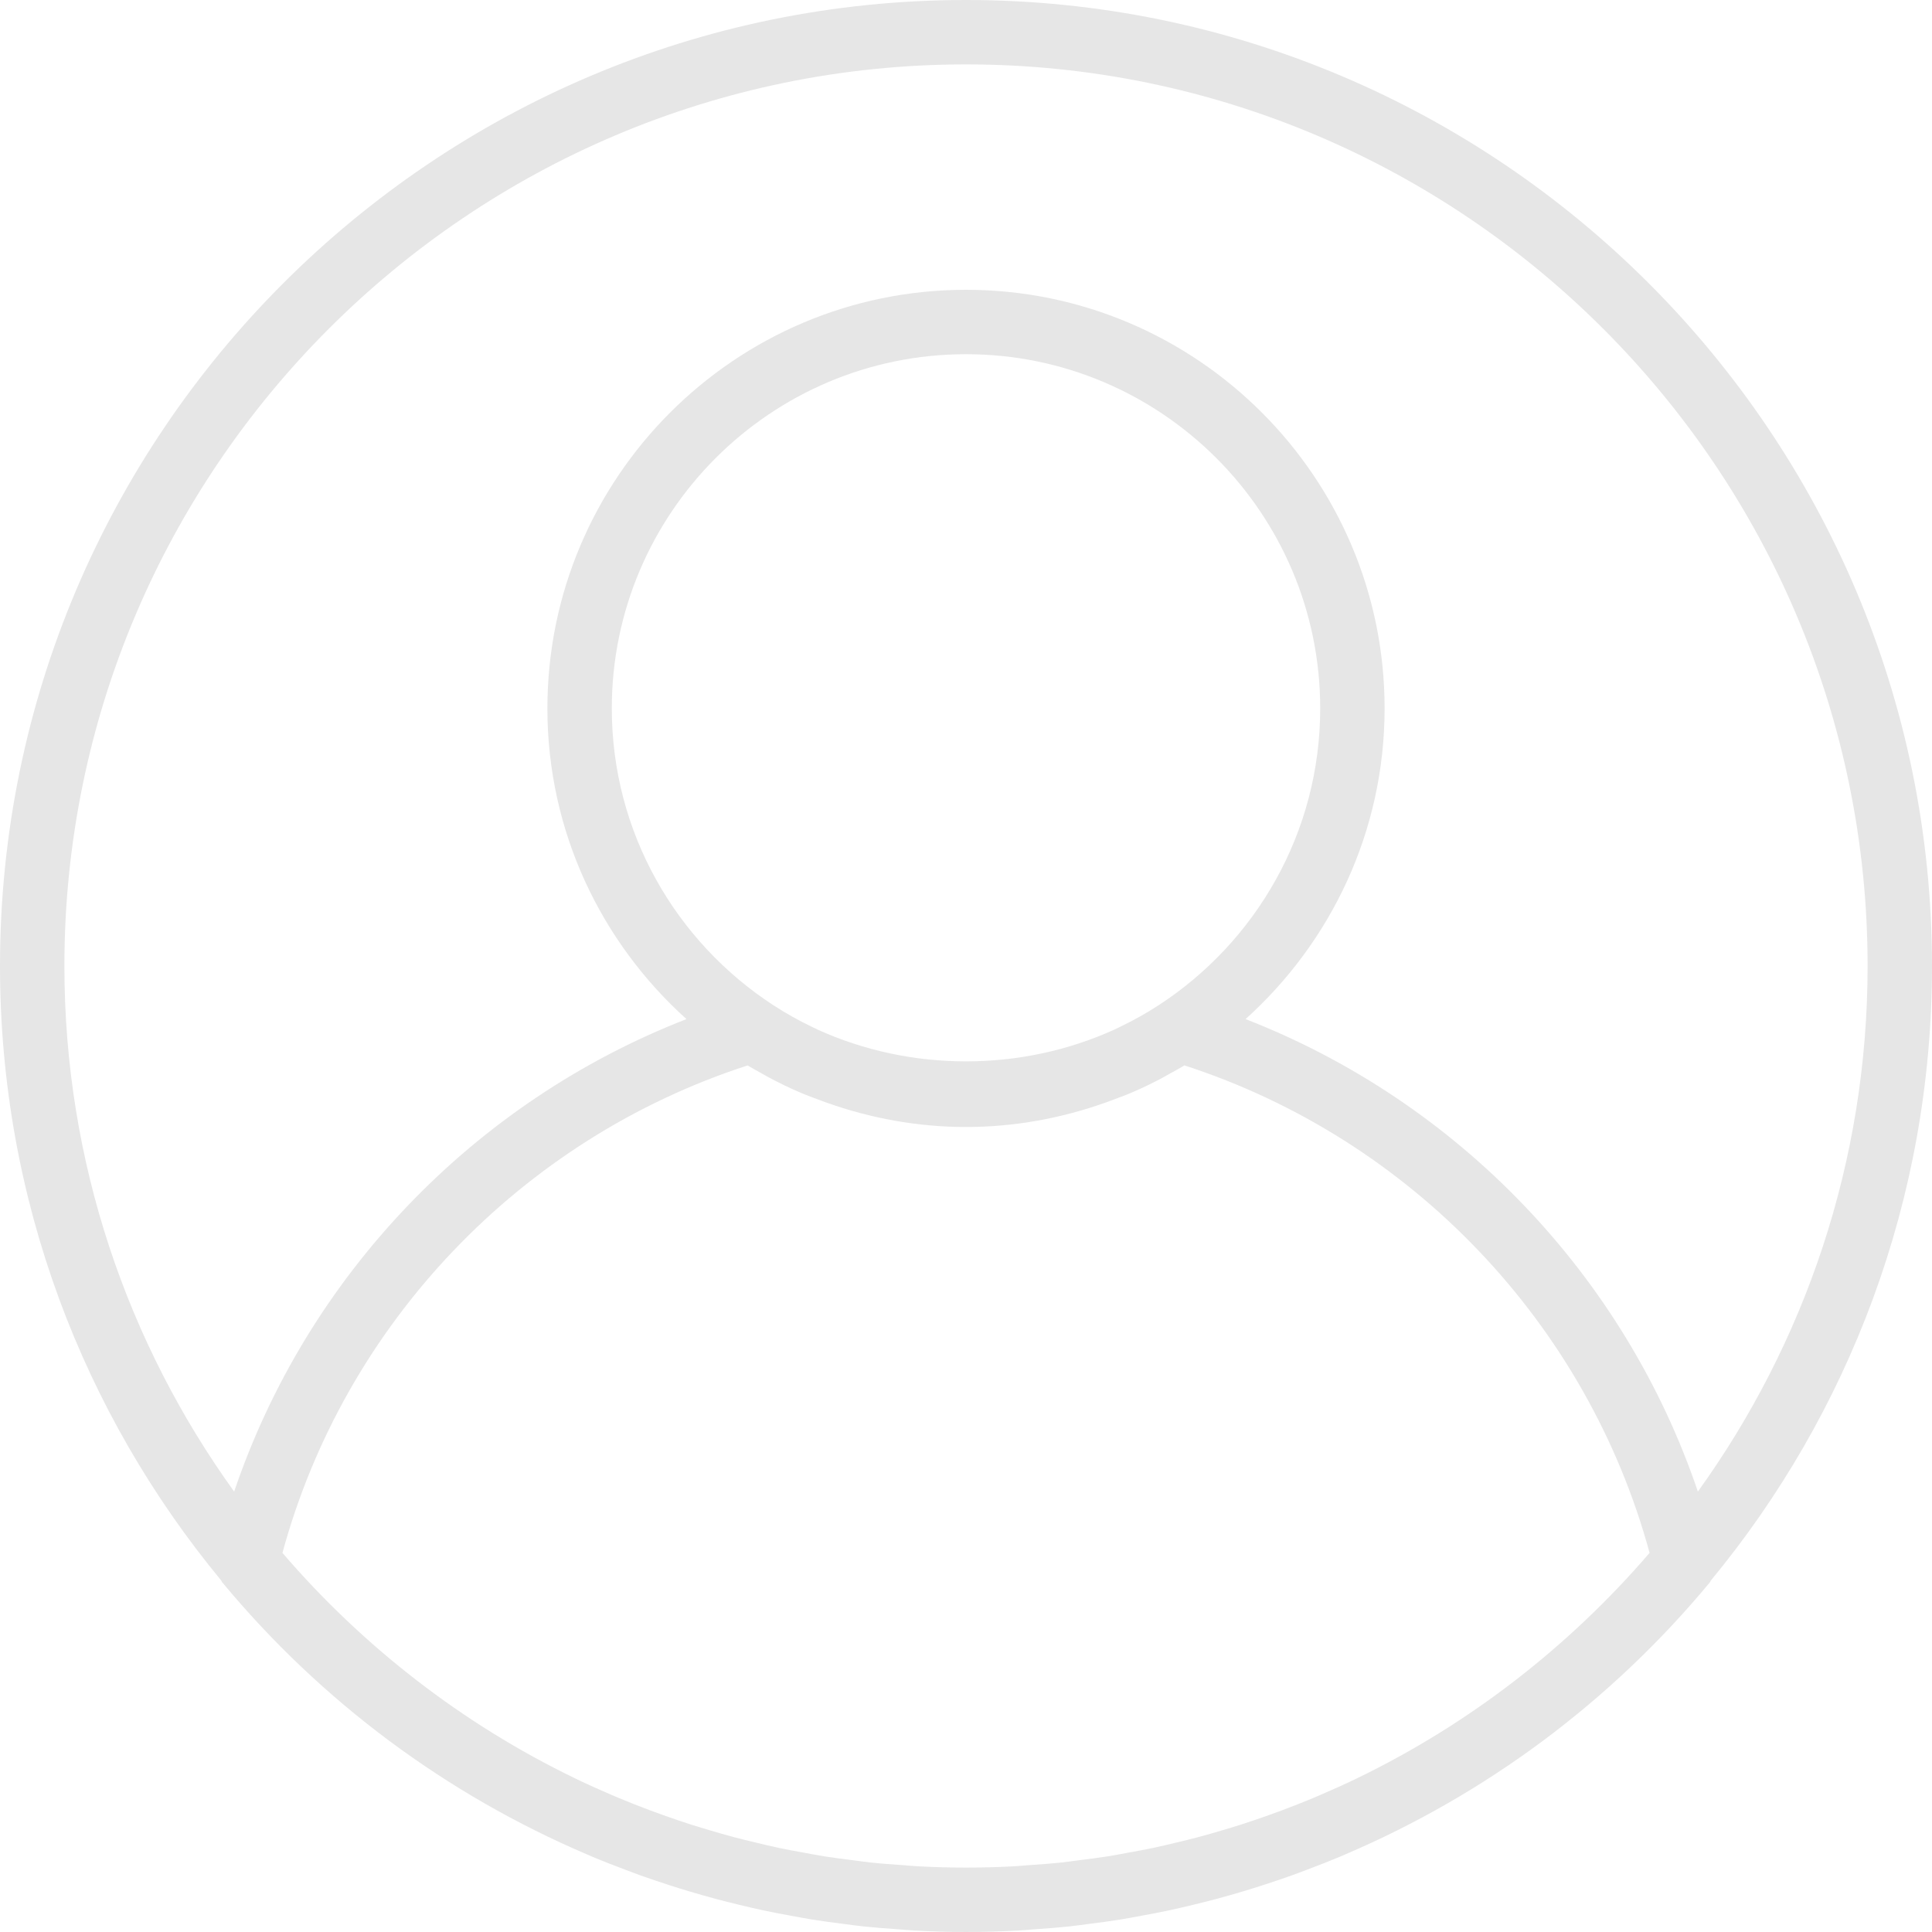 <?xml version="1.0" encoding="UTF-8" standalone="no"?>
<!-- Generator: Adobe Illustrator 19.0.0, SVG Export Plug-In . SVG Version: 6.00 Build 0)  -->

<svg
   version="1.1"
   id="Capa_1"
   x="0px"
   y="0px"
   viewBox="0 0 480 480"
   style="enable-background:new 0 0 480 480;"
   xml:space="preserve"
   sodipodi:docname="user.svg"
   inkscape:version="1.2.2 (b0a8486, 2022-12-01)"
   xmlns:inkscape="http://www.inkscape.org/namespaces/inkscape"
   xmlns:sodipodi="http://sodipodi.sourceforge.net/DTD/sodipodi-0.dtd"
   xmlns="http://www.w3.org/2000/svg"
   xmlns:svg="http://www.w3.org/2000/svg"><defs
   id="defs48" /><sodipodi:namedview
   id="namedview46"
   pagecolor="#ffffff"
   bordercolor="#000000"
   borderopacity="0.25"
   inkscape:showpageshadow="2"
   inkscape:pageopacity="0.0"
   inkscape:pagecheckerboard="0"
   inkscape:deskcolor="#d1d1d1"
   showgrid="false"
   inkscape:zoom="1.6958333"
   inkscape:cx="239.70516"
   inkscape:cy="240"
   inkscape:window-width="1920"
   inkscape:window-height="936"
   inkscape:window-x="0"
   inkscape:window-y="25"
   inkscape:window-maximized="1"
   inkscape:current-layer="g13" />
<g
   id="g13">
	<g
   id="g11"
   style="fill:#e6e6e6">
		<path
   d="M 240,0 C 107.664,0 0,107.664 0,240 c 0,57.96 20.656,111.184 54.992,152.704 0.088,0.12 0.096,0.272 0.192,0.384 24.792,29.896 55.928,52.816 90.624,67.624 0.4,0.168 0.792,0.352 1.192,0.52 2.808,1.184 5.648,2.28 8.496,3.352 1.12,0.424 2.24,0.856 3.376,1.264 2.456,0.88 4.928,1.712 7.416,2.512 1.592,0.512 3.184,1.016 4.792,1.496 2.2,0.656 4.408,1.288 6.632,1.888 1.952,0.528 3.92,1.016 5.888,1.488 1.992,0.48 3.992,0.96 6,1.384 2.24,0.48 4.504,0.904 6.776,1.32 1.824,0.336 3.64,0.688 5.48,0.984 2.52,0.408 5.056,0.728 7.6,1.056 1.64,0.208 3.272,0.448 4.92,0.624 2.88,0.304 5.784,0.52 8.696,0.72 1.352,0.096 2.696,0.24 4.056,0.312 4.248,0.24 8.544,0.368 12.872,0.368 4.328,0 8.624,-0.128 12.888,-0.352 1.36,-0.072 2.704,-0.216 4.056,-0.312 2.912,-0.208 5.816,-0.416 8.696,-0.72 1.648,-0.176 3.28,-0.416 4.92,-0.624 2.544,-0.328 5.08,-0.648 7.6,-1.056 1.832,-0.296 3.656,-0.648 5.48,-0.984 2.264,-0.416 4.528,-0.84 6.776,-1.32 2.008,-0.432 4,-0.904 6,-1.384 1.968,-0.48 3.936,-0.968 5.888,-1.488 2.224,-0.592 4.432,-1.232 6.632,-1.888 1.608,-0.48 3.2,-0.984 4.792,-1.496 2.488,-0.8 4.96,-1.632 7.416,-2.512 1.128,-0.408 2.248,-0.84 3.376,-1.264 2.856,-1.072 5.688,-2.176 8.496,-3.352 0.4,-0.168 0.792,-0.352 1.192,-0.52 34.688,-14.808 65.832,-37.728 90.624,-67.624 0.096,-0.112 0.104,-0.272 0.192,-0.384 C 459.344,351.184 480,297.96 480,240 480,107.664 372.336,0 240,0 Z m 97.256,441.76 c -0.12,0.056 -0.232,0.12 -0.352,0.176 -2.856,1.376 -5.76,2.672 -8.688,3.936 -0.664,0.28 -1.32,0.568 -1.984,0.848 -2.56,1.072 -5.152,2.088 -7.76,3.064 -1.088,0.408 -2.176,0.808 -3.272,1.192 -2.312,0.824 -4.632,1.616 -6.976,2.368 -1.456,0.464 -2.92,0.904 -4.384,1.336 -2.08,0.624 -4.168,1.224 -6.28,1.784 -1.776,0.472 -3.568,0.904 -5.36,1.328 -1.88,0.448 -3.752,0.904 -5.648,1.304 -2.072,0.44 -4.16,0.816 -6.24,1.192 -1.688,0.312 -3.368,0.64 -5.072,0.912 -2.344,0.368 -4.712,0.664 -7.072,0.96 -1.496,0.192 -2.984,0.416 -4.496,0.576 -2.696,0.288 -5.416,0.472 -8.128,0.664 -1.208,0.08 -2.408,0.216 -3.632,0.28 -3.96,0.208 -7.928,0.32 -11.912,0.32 -3.984,0 -7.952,-0.112 -11.904,-0.32 -1.216,-0.064 -2.416,-0.192 -3.632,-0.28 -2.72,-0.184 -5.432,-0.376 -8.128,-0.664 -1.512,-0.16 -3,-0.384 -4.496,-0.576 -2.36,-0.296 -4.728,-0.592 -7.072,-0.96 -1.704,-0.272 -3.384,-0.6 -5.072,-0.912 -2.088,-0.376 -4.176,-0.76 -6.24,-1.192 -1.896,-0.4 -3.776,-0.856 -5.648,-1.304 -1.792,-0.432 -3.584,-0.856 -5.36,-1.328 -2.104,-0.56 -4.2,-1.168 -6.28,-1.784 -1.464,-0.432 -2.928,-0.872 -4.384,-1.336 -2.344,-0.752 -4.672,-1.544 -6.976,-2.368 -1.096,-0.392 -2.184,-0.792 -3.272,-1.192 -2.608,-0.976 -5.2,-1.992 -7.76,-3.064 -0.664,-0.272 -1.312,-0.56 -1.976,-0.84 -2.928,-1.256 -5.832,-2.56 -8.696,-3.936 -0.12,-0.056 -0.232,-0.112 -0.352,-0.176 -27.912,-13.504 -52.568,-32.672 -72.576,-55.952 15.464,-56.944 59.24,-102.848 115.56,-121.112 1.112,0.68 2.272,1.288 3.416,1.928 0.672,0.376 1.336,0.776 2.016,1.136 2.384,1.264 4.8,2.448 7.272,3.512 1.896,0.832 3.856,1.536 5.808,2.256 0.384,0.136 0.768,0.288 1.152,0.424 10.848,3.84 22.456,6.04 34.6,6.04 12.144,0 23.752,-2.2 34.592,-6.04 0.384,-0.136 0.768,-0.288 1.152,-0.424 1.952,-0.72 3.912,-1.424 5.808,-2.256 2.472,-1.064 4.888,-2.248 7.272,-3.512 0.68,-0.368 1.344,-0.76 2.016,-1.136 1.144,-0.64 2.312,-1.248 3.432,-1.936 56.32,18.272 100.088,64.176 115.56,121.112 -20.008,23.272 -44.664,42.44 -72.576,55.952 z M 152,176 c 0,-48.52 39.48,-88 88,-88 48.52,0 88,39.48 88,88 0,30.864 -16.008,58.024 -40.128,73.736 -3.152,2.048 -6.432,3.88 -9.8,5.48 -0.4,0.192 -0.792,0.392 -1.192,0.576 -23.168,10.536 -50.592,10.536 -73.76,0 -0.4,-0.184 -0.8,-0.384 -1.192,-0.576 -3.376,-1.6 -6.648,-3.432 -9.8,-5.48 C 168.008,234.024 152,206.864 152,176 Z M 421.832,370.584 C 403.696,317.032 362.32,273.752 309.456,253.192 330.6,234.144 344,206.64 344,176 344,118.656 297.344,72 240,72 c -57.344,0 -104,46.656 -104,104 0,30.64 13.4,58.144 34.552,77.192 C 117.688,273.76 76.312,317.032 58.176,370.584 31.672,333.792 16,288.704 16,240 16,116.488 116.488,16 240,16 c 123.512,0 224,100.488 224,224 0,48.704 -15.672,93.792 -42.168,130.584 z"
   id="path9"
   style="display:inline;fill:#e6e6e6" />
	</g>
</g>
<g
   id="g15">
</g>
<g
   id="g17">
</g>
<g
   id="g19">
</g>
<g
   id="g21">
</g>
<g
   id="g23">
</g>
<g
   id="g25">
</g>
<g
   id="g27">
</g>
<g
   id="g29">
</g>
<g
   id="g31">
</g>
<g
   id="g33">
</g>
<g
   id="g35">
</g>
<g
   id="g37">
</g>
<g
   id="g39">
</g>
<g
   id="g41">
</g>
<g
   id="g43">
</g>
<path
   style="font-variation-settings:normal;opacity:1;vector-effect:none;fill:#666666;fill-opacity:0;stroke-width:1;stroke-linecap:butt;stroke-linejoin:miter;stroke-miterlimit:4;stroke-dasharray:none;stroke-dashoffset:0;stroke-opacity:1;-inkscape-stroke:none;stop-color:#000000;stop-opacity:1"
   d="M 222.604,479.05 C 132.093,471.866 54.916,416.457 19.235,333.039 10.248,312.029 3.95,287.46 1.356,263.292 0.233,252.827 0.419,224.759 1.682,214.054 7.841,161.854 28.743,116.189 64.266,77.321 94.672,44.052 137.051,18.814 181.155,7.71 202.175,2.417 216.991,0.637 240,0.637 c 23.038,0 37.751,1.771 58.968,7.098 50.599,12.705 97.288,43.238 129.739,84.845 27.685,35.496 44.235,76.018 49.614,121.474 1.453,12.277 1.448,39.47 -0.009,51.892 -6.493,55.352 -30.14,104.439 -69.041,143.319 -19.48,19.469 -38.705,33.327 -62.96,45.383 -38.107,18.942 -82.406,27.68 -123.707,24.402 z m 31.843,-15.286 c 47.791,-3.345 90.754,-20.275 127.476,-50.235 7.245,-5.91 19.16,-17.254 24.789,-23.601 l 3.529,-3.979 -1.768,-5.79 c -5.894,-19.301 -17.559,-41.584 -29.844,-57.014 -7.902,-9.924 -21.302,-23.197 -30.717,-30.427 -14.062,-10.798 -31.01,-20.181 -47.314,-26.195 l -6.037,-2.227 -6.936,3.573 c -12.276,6.324 -25.329,10.072 -39.863,11.445 -17.613,1.665 -38.181,-2.582 -55.356,-11.43 l -6.907,-3.558 -6.951,2.543 c -14.962,5.474 -34.212,16.281 -47.476,26.652 -27.394,21.419 -48.323,51.666 -59.143,85.474 l -2.211,6.907 3.55,4.002 c 9.355,10.547 24.724,24.243 37.193,33.145 41.135,29.368 93.703,44.233 143.986,40.713 z M 59.842,366.929 c 14.199,-39.453 42.699,-74.7 78.536,-97.131 7.112,-4.452 20.574,-11.46 27.322,-14.225 2.595,-1.063 4.815,-2.004 4.935,-2.09 0.12,-0.087 -2.344,-2.891 -5.476,-6.23 -14.507,-15.474 -23.153,-32.342 -27.293,-53.247 -1.664,-8.401 -1.506,-28.46 0.294,-37.347 2.878,-14.208 9.178,-29.038 17.076,-40.196 4.729,-6.681 16.965,-19.208 23.142,-23.693 15.596,-11.324 32.413,-17.834 51.426,-19.908 23.594,-2.574 48.033,3.763 68.868,17.858 7.79,5.27 20.506,17.81 26.103,25.743 7.904,11.203 14.19,26.01 17.064,40.196 1.8,8.886 1.958,28.945 0.294,37.347 -4.162,21.016 -13.465,38.983 -27.98,54.041 -2.777,2.88 -4.941,5.317 -4.81,5.416 0.131,0.098 2.361,1.049 4.956,2.111 6.747,2.764 20.209,9.772 27.323,14.225 35.471,22.199 64.089,57.42 78.201,96.247 0.914,2.514 1.856,4.57 2.093,4.57 0.775,0 9.502,-13.584 14.495,-22.564 14.041,-25.252 22.847,-52.953 26.568,-83.578 1.434,-11.8 1.429,-37.013 -0.008,-48.943 C 457.418,169.443 440.008,129.146 410.751,94.658 404.027,86.731 389.409,72.385 381.807,66.25 347.643,38.682 308.413,22.188 264.767,17.04 252.542,15.599 227.413,15.591 215.528,17.026 171.232,22.374 133.686,38.021 99,65.589 90.738,72.156 72.156,90.738 65.589,99 38.022,133.685 22.404,171.155 17.021,215.528 c -1.44,11.871 -1.44,37.072 0,48.943 3.719,30.655 12.501,58.282 26.567,83.578 4.993,8.98 13.72,22.564 14.495,22.564 0.238,0 1.029,-1.658 1.759,-3.686 z M 258.053,262.149 c 23.239,-4.949 42.298,-17.814 55.454,-37.432 5.713,-8.519 9.202,-16.328 11.878,-26.585 4.196,-16.084 3.593,-34.428 -1.651,-50.237 -8.504,-25.635 -29.888,-47.037 -55.512,-55.558 -22.498,-7.482 -46.994,-5.731 -67.869,4.849 -26.161,13.26 -43.923,38.2 -47.88,67.23 -0.807,5.918 -0.806,17.293 5.9e-4,23.207 5.312,38.927 34.82,68.971 74.024,75.369 7.458,1.217 23.952,0.776 31.557,-0.843 z"
   id="path1233" /><path
   style="font-variation-settings:normal;opacity:1;vector-effect:none;fill:#666666;fill-opacity:0;stroke-width:1;stroke-linecap:butt;stroke-linejoin:miter;stroke-miterlimit:4;stroke-dasharray:none;stroke-dashoffset:0;stroke-opacity:1;-inkscape-stroke:none;stop-color:#000000;stop-opacity:1"
   d="M 53.529,363.1 C 23.179,317.178 10.813,262.298 18.616,208.157 25.061,163.444 45.37,121.116 76.306,87.917 95.921,66.867 117.282,51.162 143.746,38.334 c 60.562,-29.358 131.946,-29.358 192.508,0 11.888,5.763 18.804,9.734 29.348,16.85 51.566,34.801 87.008,91.416 95.766,152.974 2.321,16.315 2.91,31.458 1.811,46.585 -2.845,39.172 -14.861,74.886 -36.162,107.479 -2.6,3.978 -4.903,7.03 -5.118,6.781 -0.215,-0.249 -1.67,-3.769 -3.235,-7.823 -12.713,-32.946 -37.061,-64.05 -66.792,-85.325 -12.388,-8.864 -28.024,-17.464 -40.135,-22.073 -1.332,-0.507 -1.219,-0.699 3.152,-5.346 16.249,-17.273 25.873,-37.511 28.639,-60.223 1.015,-8.338 0.396,-24.984 -1.21,-32.536 -5.661,-26.616 -20.395,-49.283 -42.172,-64.88 -6.063,-4.342 -19.587,-11.268 -26.507,-13.575 -13.229,-4.409 -28.232,-6.243 -41.765,-5.104 -14.663,1.234 -25.232,4.194 -38.46,10.773 -28.899,14.371 -48.853,40.43 -55.735,72.786 -1.606,7.552 -2.225,24.199 -1.21,32.536 2.766,22.712 12.39,42.951 28.639,60.223 4.371,4.646 4.484,4.839 3.152,5.346 -12.071,4.594 -27.747,13.209 -40.031,21.999 -30.029,21.489 -54.154,52.442 -67.247,86.284 -1.38,3.568 -2.679,6.687 -2.886,6.933 -0.207,0.246 -2.263,-2.408 -4.569,-5.897 z"
   id="path1235" /><path
   style="font-variation-settings:normal;opacity:1;vector-effect:none;fill:#666666;fill-opacity:0;stroke-width:1;stroke-linecap:butt;stroke-linejoin:miter;stroke-miterlimit:4;stroke-dasharray:none;stroke-dashoffset:0;stroke-opacity:1;-inkscape-stroke:none;stop-color:#000000;stop-opacity:1"
   d="M 53.529,363.1 C 23.179,317.178 10.813,262.298 18.616,208.157 25.061,163.444 45.37,121.116 76.306,87.917 95.921,66.867 117.282,51.162 143.746,38.334 c 60.562,-29.358 131.946,-29.358 192.508,0 11.888,5.763 18.804,9.734 29.348,16.85 51.566,34.801 87.008,91.416 95.766,152.974 2.321,16.315 2.91,31.458 1.811,46.585 -2.845,39.172 -14.861,74.886 -36.162,107.479 -2.6,3.978 -4.903,7.03 -5.118,6.781 -0.215,-0.249 -1.67,-3.769 -3.235,-7.823 -12.713,-32.946 -37.061,-64.05 -66.792,-85.325 -12.388,-8.864 -28.024,-17.464 -40.135,-22.073 -1.332,-0.507 -1.219,-0.699 3.152,-5.346 16.249,-17.273 25.873,-37.511 28.639,-60.223 1.015,-8.338 0.396,-24.984 -1.21,-32.536 -5.661,-26.616 -20.395,-49.283 -42.172,-64.88 -6.063,-4.342 -19.587,-11.268 -26.507,-13.575 -13.229,-4.409 -28.232,-6.243 -41.765,-5.104 -14.663,1.234 -25.232,4.194 -38.46,10.773 -28.899,14.371 -48.853,40.43 -55.735,72.786 -1.606,7.552 -2.225,24.199 -1.21,32.536 2.766,22.712 12.39,42.951 28.639,60.223 4.371,4.646 4.484,4.839 3.152,5.346 -12.071,4.594 -27.747,13.209 -40.031,21.999 -30.029,21.489 -54.154,52.442 -67.247,86.284 -1.38,3.568 -2.679,6.687 -2.886,6.933 -0.207,0.246 -2.263,-2.408 -4.569,-5.897 z"
   id="path1237" /><path
   style="font-variation-settings:normal;opacity:1;vector-effect:none;fill:#666666;fill-opacity:0;stroke-width:1;stroke-linecap:butt;stroke-linejoin:miter;stroke-miterlimit:4;stroke-dasharray:none;stroke-dashoffset:0;stroke-opacity:1;-inkscape-stroke:none;stop-color:#000000;stop-opacity:1"
   d="M 53.529,363.1 C 23.179,317.178 10.813,262.298 18.616,208.157 25.061,163.444 45.37,121.116 76.306,87.917 95.921,66.867 117.282,51.162 143.746,38.334 c 60.562,-29.358 131.946,-29.358 192.508,0 11.888,5.763 18.804,9.734 29.348,16.85 51.566,34.801 87.008,91.416 95.766,152.974 2.321,16.315 2.91,31.458 1.811,46.585 -2.845,39.172 -14.861,74.886 -36.162,107.479 -2.6,3.978 -4.903,7.03 -5.118,6.781 -0.215,-0.249 -1.67,-3.769 -3.235,-7.823 -12.713,-32.946 -37.061,-64.05 -66.792,-85.325 -12.388,-8.864 -28.024,-17.464 -40.135,-22.073 -1.332,-0.507 -1.219,-0.699 3.152,-5.346 16.249,-17.273 25.873,-37.511 28.639,-60.223 1.015,-8.338 0.396,-24.984 -1.21,-32.536 -5.661,-26.616 -20.395,-49.283 -42.172,-64.88 -6.063,-4.342 -19.587,-11.268 -26.507,-13.575 -13.229,-4.409 -28.232,-6.243 -41.765,-5.104 -14.663,1.234 -25.232,4.194 -38.46,10.773 -28.899,14.371 -48.853,40.43 -55.735,72.786 -1.606,7.552 -2.225,24.199 -1.21,32.536 2.766,22.712 12.39,42.951 28.639,60.223 4.371,4.646 4.484,4.839 3.152,5.346 -12.071,4.594 -27.747,13.209 -40.031,21.999 -30.029,21.489 -54.154,52.442 -67.247,86.284 -1.38,3.568 -2.679,6.687 -2.886,6.933 -0.207,0.246 -2.263,-2.408 -4.569,-5.897 z"
   id="path1239" /><path
   style="font-variation-settings:normal;opacity:1;vector-effect:none;fill:#666666;fill-opacity:0;stroke-width:1;stroke-linecap:butt;stroke-linejoin:miter;stroke-miterlimit:4;stroke-dasharray:none;stroke-dashoffset:0;stroke-opacity:1;-inkscape-stroke:none;stop-color:#000000;stop-opacity:1"
   d="M 222.604,479.05 C 132.093,471.866 54.916,416.457 19.235,333.039 10.248,312.029 3.95,287.46 1.356,263.292 0.233,252.827 0.419,224.759 1.682,214.054 7.841,161.854 28.743,116.189 64.266,77.321 94.672,44.052 137.051,18.814 181.155,7.71 202.175,2.417 216.991,0.637 240,0.637 c 23.038,0 37.751,1.771 58.968,7.098 50.599,12.705 97.288,43.238 129.739,84.845 27.685,35.496 44.235,76.018 49.614,121.474 1.453,12.277 1.448,39.47 -0.009,51.892 -6.493,55.352 -30.14,104.439 -69.041,143.319 -19.48,19.469 -38.705,33.327 -62.96,45.383 -38.107,18.942 -82.406,27.68 -123.707,24.402 z m 22.288,-15.114 c -2.498,-0.11 -6.744,-0.111 -9.435,-10e-4 -2.691,0.11 -0.647,0.2 4.542,0.2 5.189,5.9e-4 7.391,-0.089 4.893,-0.199 z m -20.814,-0.814 C 178.587,459.647 135.864,442.813 100.246,414.327 93.073,408.59 78.605,394.869 73.371,388.837 l -2.864,-3.3 1.522,-4.955 c 11.179,-36.407 35.399,-69.787 66.546,-91.714 3.085,-2.172 5.486,-4.071 5.336,-4.221 -0.4,-0.4 -11.468,7.618 -17.355,12.57 -5.828,4.904 -17.344,16.463 -22.01,22.095 -14.759,17.812 -25.513,37.49 -32.616,59.684 l -2.211,6.907 3.55,4.002 c 1.952,2.201 6.831,7.191 10.841,11.089 34.662,33.691 78.33,54.851 126.407,61.25 9.461,1.259 10.487,1.349 15.627,1.362 3.805,0.01 3.517,-0.058 -2.064,-0.484 z m 45.411,-0.82 c 42.464,-5.914 79.697,-22.066 112.433,-48.774 7.245,-5.91 19.16,-17.254 24.789,-23.601 l 3.529,-3.979 -1.768,-5.79 c -5.894,-19.301 -17.559,-41.584 -29.844,-57.014 -7.902,-9.924 -21.302,-23.197 -30.717,-30.427 -14.062,-10.798 -31.01,-20.181 -47.314,-26.195 l -6.037,-2.227 -6.936,3.573 c -17.205,8.864 -37.76,13.111 -55.385,11.445 -14.523,-1.372 -27.588,-5.122 -39.835,-11.431 l -6.908,-3.559 -6.065,2.202 c -11.135,4.042 -35.083,16.25 -34.315,17.493 0.17,0.275 43.051,0.501 95.291,0.501 h 94.982 l 5.829,4.162 c 11.412,8.148 21.095,16.818 29.793,26.679 16.729,18.965 28.005,38.466 35.895,62.082 l 2.671,7.996 -2.906,3.349 c -5.361,6.177 -19.771,19.827 -27.212,25.775 -13.804,11.035 -26.745,19.148 -43.258,27.118 -24.769,11.955 -51.301,19.057 -80.28,21.49 l -6.486,0.544 6.787,-0.255 c 3.733,-0.14 9.703,-0.661 13.268,-1.158 z M 59.842,366.929 c 13.855,-38.496 42.247,-74.115 76.247,-95.653 2.499,-1.583 4.423,-3 4.275,-3.148 -0.344,-0.344 -4.945,2.572 -12.223,7.744 -29.718,21.122 -54.079,52.389 -67.157,86.192 -1.38,3.568 -2.679,6.687 -2.886,6.933 -0.207,0.246 -2.263,-2.408 -4.569,-5.897 C 23.179,317.178 10.813,262.298 18.616,208.157 25.061,163.444 45.37,121.116 76.306,87.917 107.472,54.472 147.711,31.385 191.941,21.57 c 9.563,-2.122 22.584,-4.045 31.843,-4.703 5.16,-0.367 5.865,-0.502 2.948,-0.565 -2.108,-0.046 -7.415,0.332 -11.794,0.839 C 171.867,22.13 133.515,38.157 99,65.589 90.738,72.156 72.156,90.738 65.589,99 38.022,133.685 22.404,171.155 17.021,215.528 c -1.44,11.871 -1.44,37.072 0,48.943 3.719,30.655 12.501,58.282 26.567,83.578 4.993,8.98 13.72,22.564 14.495,22.564 0.238,0 1.029,-1.658 1.759,-3.686 z m 367.1,-3.21 c 16.404,-24.632 28.194,-53.765 33.569,-82.949 2.309,-12.538 3.293,-22.831 3.501,-36.642 0.108,-7.135 0.108,-10.054 10e-4,-6.486 -0.518,17.289 -2.217,34.015 -4.69,46.149 -5.717,28.059 -16.51,54.261 -32.306,78.431 -2.6,3.978 -4.903,7.03 -5.118,6.781 -0.215,-0.249 -1.67,-3.769 -3.234,-7.823 -12.713,-32.946 -37.061,-64.05 -66.792,-85.325 -12.388,-8.864 -28.024,-17.464 -40.135,-22.073 -1.332,-0.507 -1.219,-0.699 3.152,-5.346 16.249,-17.273 25.873,-37.511 28.639,-60.223 1.015,-8.338 0.396,-24.984 -1.21,-32.536 -5.661,-26.616 -20.395,-49.283 -42.172,-64.88 -6.063,-4.342 -19.587,-11.268 -26.507,-13.575 -13.229,-4.409 -28.232,-6.243 -41.765,-5.104 -14.663,1.234 -25.232,4.194 -38.46,10.773 -28.899,14.371 -48.853,40.43 -55.735,72.786 -1.606,7.552 -2.225,24.199 -1.21,32.536 2.766,22.712 12.39,42.951 28.639,60.223 4.371,4.646 4.484,4.839 3.152,5.346 -9.14,3.479 -28.873,13.597 -26.579,13.629 0.412,0.006 1.765,-0.631 3.007,-1.415 3.119,-1.969 16.596,-8.63 21.601,-10.676 2.27,-0.928 4.226,-1.757 4.345,-1.841 0.12,-0.084 -2.344,-2.886 -5.476,-6.226 -14.507,-15.474 -23.153,-32.342 -27.293,-53.247 -1.664,-8.401 -1.506,-28.46 0.294,-37.347 2.878,-14.208 9.178,-29.038 17.076,-40.196 4.729,-6.681 16.965,-19.208 23.142,-23.693 15.596,-11.324 32.413,-17.834 51.426,-19.908 23.594,-2.574 48.033,3.763 68.868,17.858 7.79,5.27 20.506,17.81 26.103,25.743 7.904,11.203 14.19,26.01 17.064,40.196 1.8,8.886 1.958,28.945 0.294,37.347 -4.162,21.016 -13.465,38.983 -27.98,54.041 -2.777,2.88 -4.941,5.317 -4.81,5.416 0.131,0.098 2.361,1.049 4.956,2.111 6.747,2.764 20.209,9.772 27.323,14.225 35.471,22.199 64.089,57.42 78.201,96.247 0.914,2.514 1.856,4.57 2.093,4.57 0.238,0 2.499,-3.103 5.025,-6.896 z M 258.053,262.149 c 23.239,-4.949 42.298,-17.814 55.454,-37.432 5.713,-8.519 9.202,-16.328 11.878,-26.585 4.196,-16.084 3.593,-34.428 -1.651,-50.237 -8.504,-25.635 -29.888,-47.037 -55.512,-55.558 -22.498,-7.482 -46.994,-5.731 -67.869,4.849 -26.161,13.26 -43.923,38.2 -47.88,67.23 -0.807,5.918 -0.806,17.293 5.9e-4,23.207 5.312,38.927 34.82,68.971 74.024,75.369 7.458,1.217 23.952,0.776 31.557,-0.843 z M 462.895,215.293 C 457.726,170.196 439.955,129.085 410.751,94.658 404.027,86.731 389.409,72.385 381.807,66.25 352.535,42.629 319.662,27.163 283.636,20.062 272.373,17.842 258.882,16.174 253.211,16.3 c -2.817,0.063 -2.053,0.207 3.005,0.566 55.561,3.948 109.461,29.905 147.491,71.029 31.16,33.695 51.193,75.463 57.683,120.262 0.658,4.541 1.399,11.44 1.648,15.332 0.338,5.295 0.497,6.201 0.631,3.598 0.099,-1.913 -0.249,-7.22 -0.774,-11.794 z M 244.893,15.778 c -2.498,-0.11 -6.744,-0.111 -9.435,-0.001 -2.691,0.11 -0.647,0.2 4.542,0.2 5.189,7.67e-4 7.391,-0.089 4.893,-0.199 z"
   id="path1241" /><path
   style="font-variation-settings:normal;opacity:1;vector-effect:none;fill:#00ffff;fill-opacity:0;stroke-width:1;stroke-linecap:butt;stroke-linejoin:miter;stroke-miterlimit:4;stroke-dasharray:none;stroke-dashoffset:0;stroke-opacity:1;-inkscape-stroke:none;stop-color:#000000;stop-opacity:1"
   d="M 222.604,479.05 C 132.093,471.866 54.916,416.457 19.235,333.039 10.248,312.029 3.95,287.46 1.356,263.292 0.233,252.827 0.419,224.759 1.682,214.054 7.841,161.854 28.743,116.189 64.266,77.321 94.672,44.052 137.051,18.814 181.155,7.71 202.175,2.417 216.991,0.637 240,0.637 c 23.038,0 37.751,1.771 58.968,7.098 50.599,12.705 97.288,43.238 129.739,84.845 27.685,35.496 44.235,76.018 49.614,121.474 1.453,12.277 1.448,39.47 -0.009,51.892 -6.493,55.352 -30.14,104.439 -69.041,143.319 -19.48,19.469 -38.705,33.327 -62.96,45.383 -38.107,18.942 -82.406,27.68 -123.707,24.402 z m 31.843,-15.286 c 47.791,-3.345 90.754,-20.275 127.476,-50.235 7.245,-5.91 19.16,-17.254 24.789,-23.601 l 3.529,-3.979 -1.768,-5.79 c -5.894,-19.301 -17.559,-41.584 -29.844,-57.014 -7.902,-9.924 -21.302,-23.197 -30.717,-30.427 -14.062,-10.798 -31.01,-20.181 -47.314,-26.195 l -6.037,-2.227 -6.936,3.573 c -12.276,6.324 -25.329,10.072 -39.863,11.445 -17.613,1.665 -38.181,-2.582 -55.356,-11.43 l -6.907,-3.558 -6.951,2.543 c -14.962,5.474 -34.212,16.281 -47.476,26.652 -27.394,21.419 -48.323,51.666 -59.143,85.474 l -2.211,6.907 3.55,4.002 c 9.355,10.547 24.724,24.243 37.193,33.145 41.135,29.368 93.703,44.233 143.986,40.713 z M 59.842,366.929 c 14.199,-39.453 42.699,-74.7 78.536,-97.131 7.112,-4.452 20.574,-11.46 27.322,-14.225 2.595,-1.063 4.815,-2.004 4.935,-2.09 0.12,-0.087 -2.344,-2.891 -5.476,-6.23 -14.507,-15.474 -23.153,-32.342 -27.293,-53.247 -1.664,-8.401 -1.506,-28.46 0.294,-37.347 2.878,-14.208 9.178,-29.038 17.076,-40.196 4.729,-6.681 16.965,-19.208 23.142,-23.693 15.596,-11.324 32.413,-17.834 51.426,-19.908 23.594,-2.574 48.033,3.763 68.868,17.858 7.79,5.27 20.506,17.81 26.103,25.743 7.904,11.203 14.19,26.01 17.064,40.196 1.8,8.886 1.958,28.945 0.294,37.347 -4.162,21.016 -13.465,38.983 -27.98,54.041 -2.777,2.88 -4.941,5.317 -4.81,5.416 0.131,0.098 2.361,1.049 4.956,2.111 6.747,2.764 20.209,9.772 27.323,14.225 35.471,22.199 64.089,57.42 78.201,96.247 0.914,2.514 1.856,4.57 2.093,4.57 0.775,0 9.502,-13.584 14.495,-22.564 14.041,-25.252 22.847,-52.953 26.568,-83.578 1.434,-11.8 1.429,-37.013 -0.008,-48.943 C 457.418,169.443 440.008,129.146 410.751,94.658 404.027,86.731 389.409,72.385 381.807,66.25 347.643,38.682 308.413,22.188 264.767,17.04 252.542,15.599 227.413,15.591 215.528,17.026 171.232,22.374 133.686,38.021 99,65.589 90.738,72.156 72.156,90.738 65.589,99 38.022,133.685 22.404,171.155 17.021,215.528 c -1.44,11.871 -1.44,37.072 0,48.943 3.719,30.655 12.501,58.282 26.567,83.578 4.993,8.98 13.72,22.564 14.495,22.564 0.238,0 1.029,-1.658 1.759,-3.686 z M 258.053,262.149 c 23.239,-4.949 42.298,-17.814 55.454,-37.432 5.713,-8.519 9.202,-16.328 11.878,-26.585 4.196,-16.084 3.593,-34.428 -1.651,-50.237 -8.504,-25.635 -29.888,-47.037 -55.512,-55.558 -22.498,-7.482 -46.994,-5.731 -67.869,4.849 -26.161,13.26 -43.923,38.2 -47.88,67.23 -0.807,5.918 -0.806,17.293 5.9e-4,23.207 5.312,38.927 34.82,68.971 74.024,75.369 7.458,1.217 23.952,0.776 31.557,-0.843 z"
   id="path1297" /><path
   style="font-variation-settings:normal;opacity:1;vector-effect:none;fill:#666666;fill-opacity:0;stroke-width:1;stroke-linecap:butt;stroke-linejoin:miter;stroke-miterlimit:4;stroke-dasharray:none;stroke-dashoffset:0;stroke-opacity:1;-inkscape-stroke:none;stop-color:#000000;stop-opacity:1"
   d="M 222.604,479.05 C 132.093,471.866 54.916,416.457 19.235,333.039 10.248,312.029 3.95,287.46 1.356,263.292 0.233,252.827 0.419,224.759 1.682,214.054 7.841,161.854 28.743,116.189 64.266,77.321 94.672,44.052 137.051,18.814 181.155,7.71 202.175,2.417 216.991,0.637 240,0.637 c 23.038,0 37.751,1.771 58.968,7.098 50.599,12.705 97.288,43.238 129.739,84.845 27.685,35.496 44.235,76.018 49.614,121.474 1.453,12.277 1.448,39.47 -0.009,51.892 -6.493,55.352 -30.14,104.439 -69.041,143.319 -19.48,19.469 -38.705,33.327 -62.96,45.383 -38.107,18.942 -82.406,27.68 -123.707,24.402 z m 31.843,-15.286 c 47.791,-3.345 90.754,-20.275 127.476,-50.235 7.245,-5.91 19.16,-17.254 24.789,-23.601 l 3.529,-3.979 -1.768,-5.79 c -5.894,-19.301 -17.559,-41.584 -29.844,-57.014 -7.902,-9.924 -21.302,-23.197 -30.717,-30.427 -14.062,-10.798 -31.01,-20.181 -47.314,-26.195 l -6.037,-2.227 -6.936,3.573 c -12.276,6.324 -25.329,10.072 -39.863,11.445 -17.613,1.665 -38.181,-2.582 -55.356,-11.43 l -6.907,-3.558 -6.951,2.543 c -14.962,5.474 -34.212,16.281 -47.476,26.652 -27.394,21.419 -48.323,51.666 -59.143,85.474 l -2.211,6.907 3.55,4.002 c 9.355,10.547 24.724,24.243 37.193,33.145 41.135,29.368 93.703,44.233 143.986,40.713 z M 59.842,366.929 c 14.199,-39.453 42.699,-74.7 78.536,-97.131 7.112,-4.452 20.574,-11.46 27.322,-14.225 2.595,-1.063 4.815,-2.004 4.935,-2.09 0.12,-0.087 -2.344,-2.891 -5.476,-6.23 -14.507,-15.474 -23.153,-32.342 -27.293,-53.247 -1.664,-8.401 -1.506,-28.46 0.294,-37.347 2.878,-14.208 9.178,-29.038 17.076,-40.196 4.729,-6.681 16.965,-19.208 23.142,-23.693 15.596,-11.324 32.413,-17.834 51.426,-19.908 23.594,-2.574 48.033,3.763 68.868,17.858 7.79,5.27 20.506,17.81 26.103,25.743 7.904,11.203 14.19,26.01 17.064,40.196 1.8,8.886 1.958,28.945 0.294,37.347 -4.162,21.016 -13.465,38.983 -27.98,54.041 -2.777,2.88 -4.941,5.317 -4.81,5.416 0.131,0.098 2.361,1.049 4.956,2.111 6.747,2.764 20.209,9.772 27.323,14.225 35.471,22.199 64.089,57.42 78.201,96.247 0.914,2.514 1.856,4.57 2.093,4.57 0.775,0 9.502,-13.584 14.495,-22.564 14.041,-25.252 22.847,-52.953 26.568,-83.578 1.434,-11.8 1.429,-37.013 -0.008,-48.943 C 457.418,169.443 440.008,129.146 410.751,94.658 404.027,86.731 389.409,72.385 381.807,66.25 347.643,38.682 308.413,22.188 264.767,17.04 252.542,15.599 227.413,15.591 215.528,17.026 171.232,22.374 133.686,38.021 99,65.589 90.738,72.156 72.156,90.738 65.589,99 38.022,133.685 22.404,171.155 17.021,215.528 c -1.44,11.871 -1.44,37.072 0,48.943 3.719,30.655 12.501,58.282 26.567,83.578 4.993,8.98 13.72,22.564 14.495,22.564 0.238,0 1.029,-1.658 1.759,-3.686 z M 258.053,262.149 c 23.239,-4.949 42.298,-17.814 55.454,-37.432 5.713,-8.519 9.202,-16.328 11.878,-26.585 4.196,-16.084 3.593,-34.428 -1.651,-50.237 -8.504,-25.635 -29.888,-47.037 -55.512,-55.558 -22.498,-7.482 -46.994,-5.731 -67.869,4.849 -26.161,13.26 -43.923,38.2 -47.88,67.23 -0.807,5.918 -0.806,17.293 5.9e-4,23.207 5.312,38.927 34.82,68.971 74.024,75.369 7.458,1.217 23.952,0.776 31.557,-0.843 z"
   id="path1299" /></svg>
